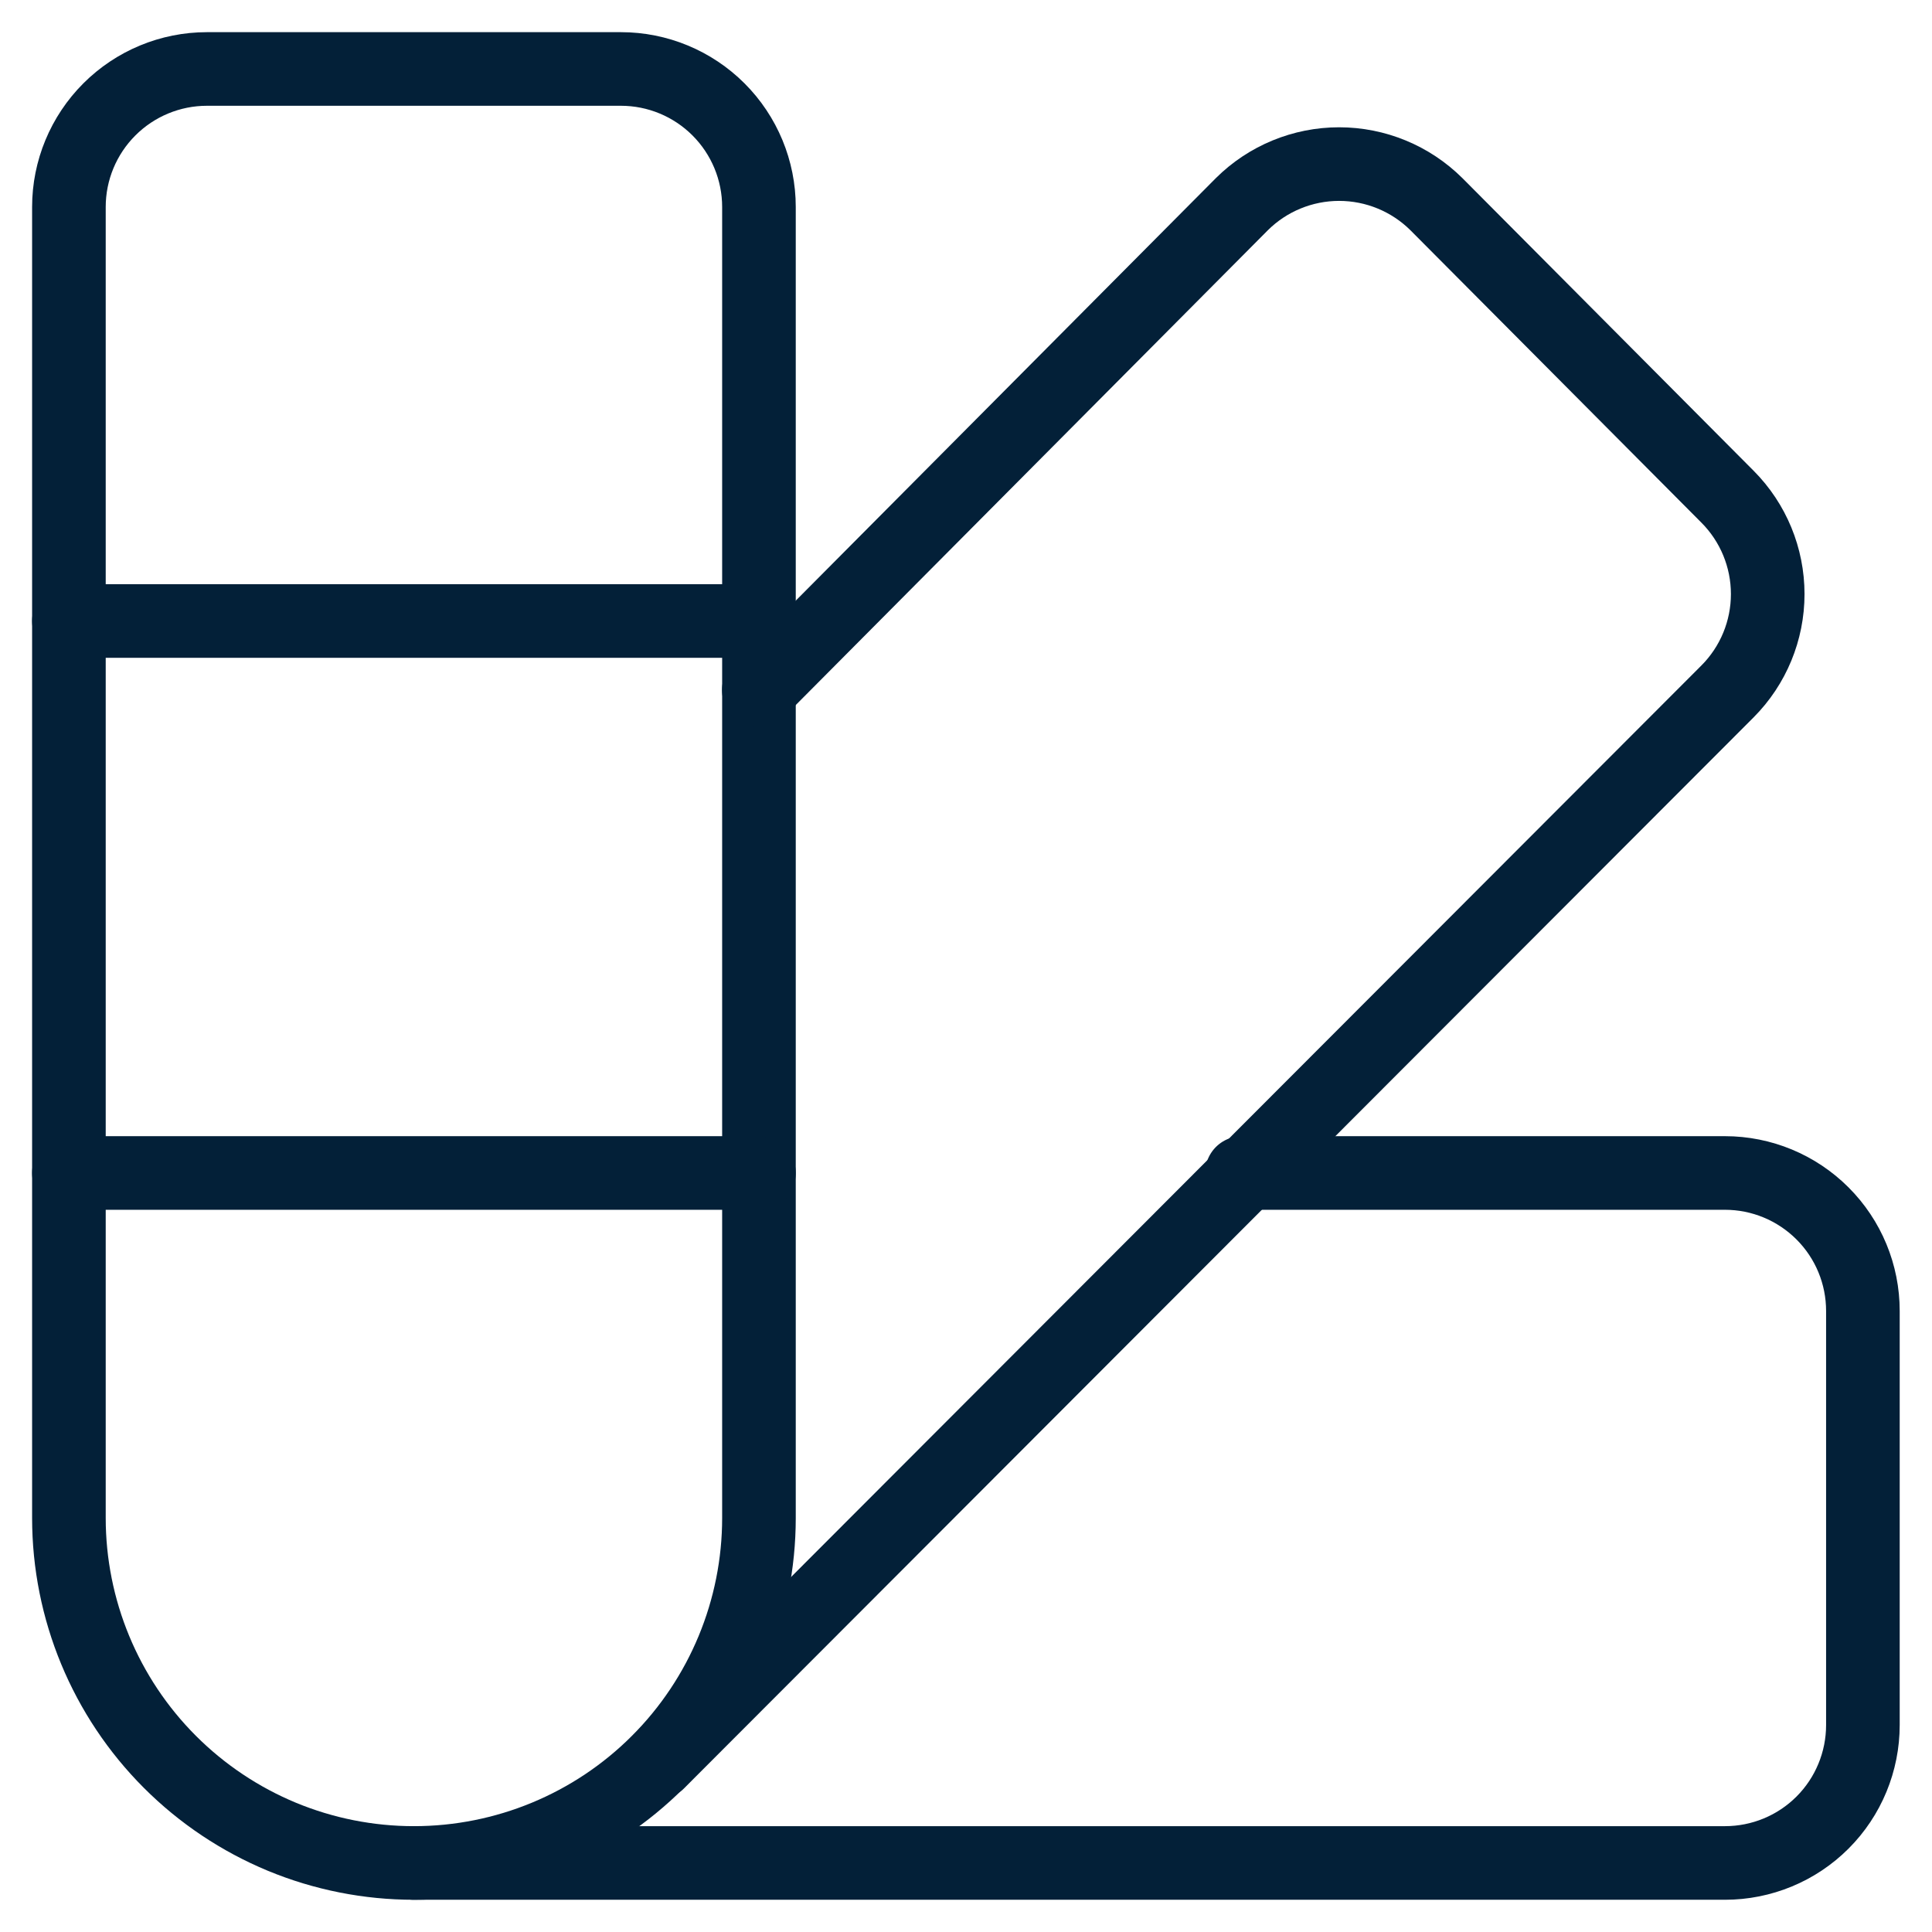<svg width="30" height="30" viewBox="0 0 30 30" fill="none" xmlns="http://www.w3.org/2000/svg">
<g clip-path="url(#clip0_2742_11795)">
<path d="M3.213 1.071H9.642C10.21 1.071 10.755 1.297 11.157 1.699C11.559 2.101 11.785 2.646 11.785 3.214V23.571C11.785 24.992 11.22 26.355 10.216 27.359C9.211 28.364 7.848 28.928 6.427 28.928C5.724 28.928 5.027 28.79 4.377 28.521C3.727 28.251 3.137 27.857 2.639 27.359C1.635 26.355 1.07 24.992 1.07 23.571V3.214C1.07 2.646 1.296 2.101 1.698 1.699C2.1 1.297 2.645 1.071 3.213 1.071Z" stroke="#032038" stroke-width="1.143" stroke-linecap="round" stroke-linejoin="round"/>
<path d="M11.783 10.714L19.283 3.171C19.684 2.772 20.228 2.548 20.794 2.548C21.36 2.548 21.903 2.772 22.305 3.171L26.826 7.714C27.225 8.115 27.449 8.658 27.449 9.225C27.449 9.791 27.225 10.334 26.826 10.735L10.219 27.364" stroke="#032038" stroke-width="1.143" stroke-linecap="round" stroke-linejoin="round"/>
<path d="M19.285 18.214H26.785C27.353 18.214 27.898 18.44 28.3 18.842C28.702 19.244 28.927 19.788 28.927 20.357V26.785C28.927 27.354 28.702 27.899 28.3 28.301C27.898 28.703 27.353 28.928 26.785 28.928H6.427M1.07 9.643H11.785M1.07 18.214H11.785" stroke="#032038" stroke-width="1.143" stroke-linecap="round" stroke-linejoin="round"/>
</g>
<defs>
<clipPath id="clip0_2742_11795">
<rect width="30" height="30" fill="white"/>
</clipPath>
</defs>
</svg>
